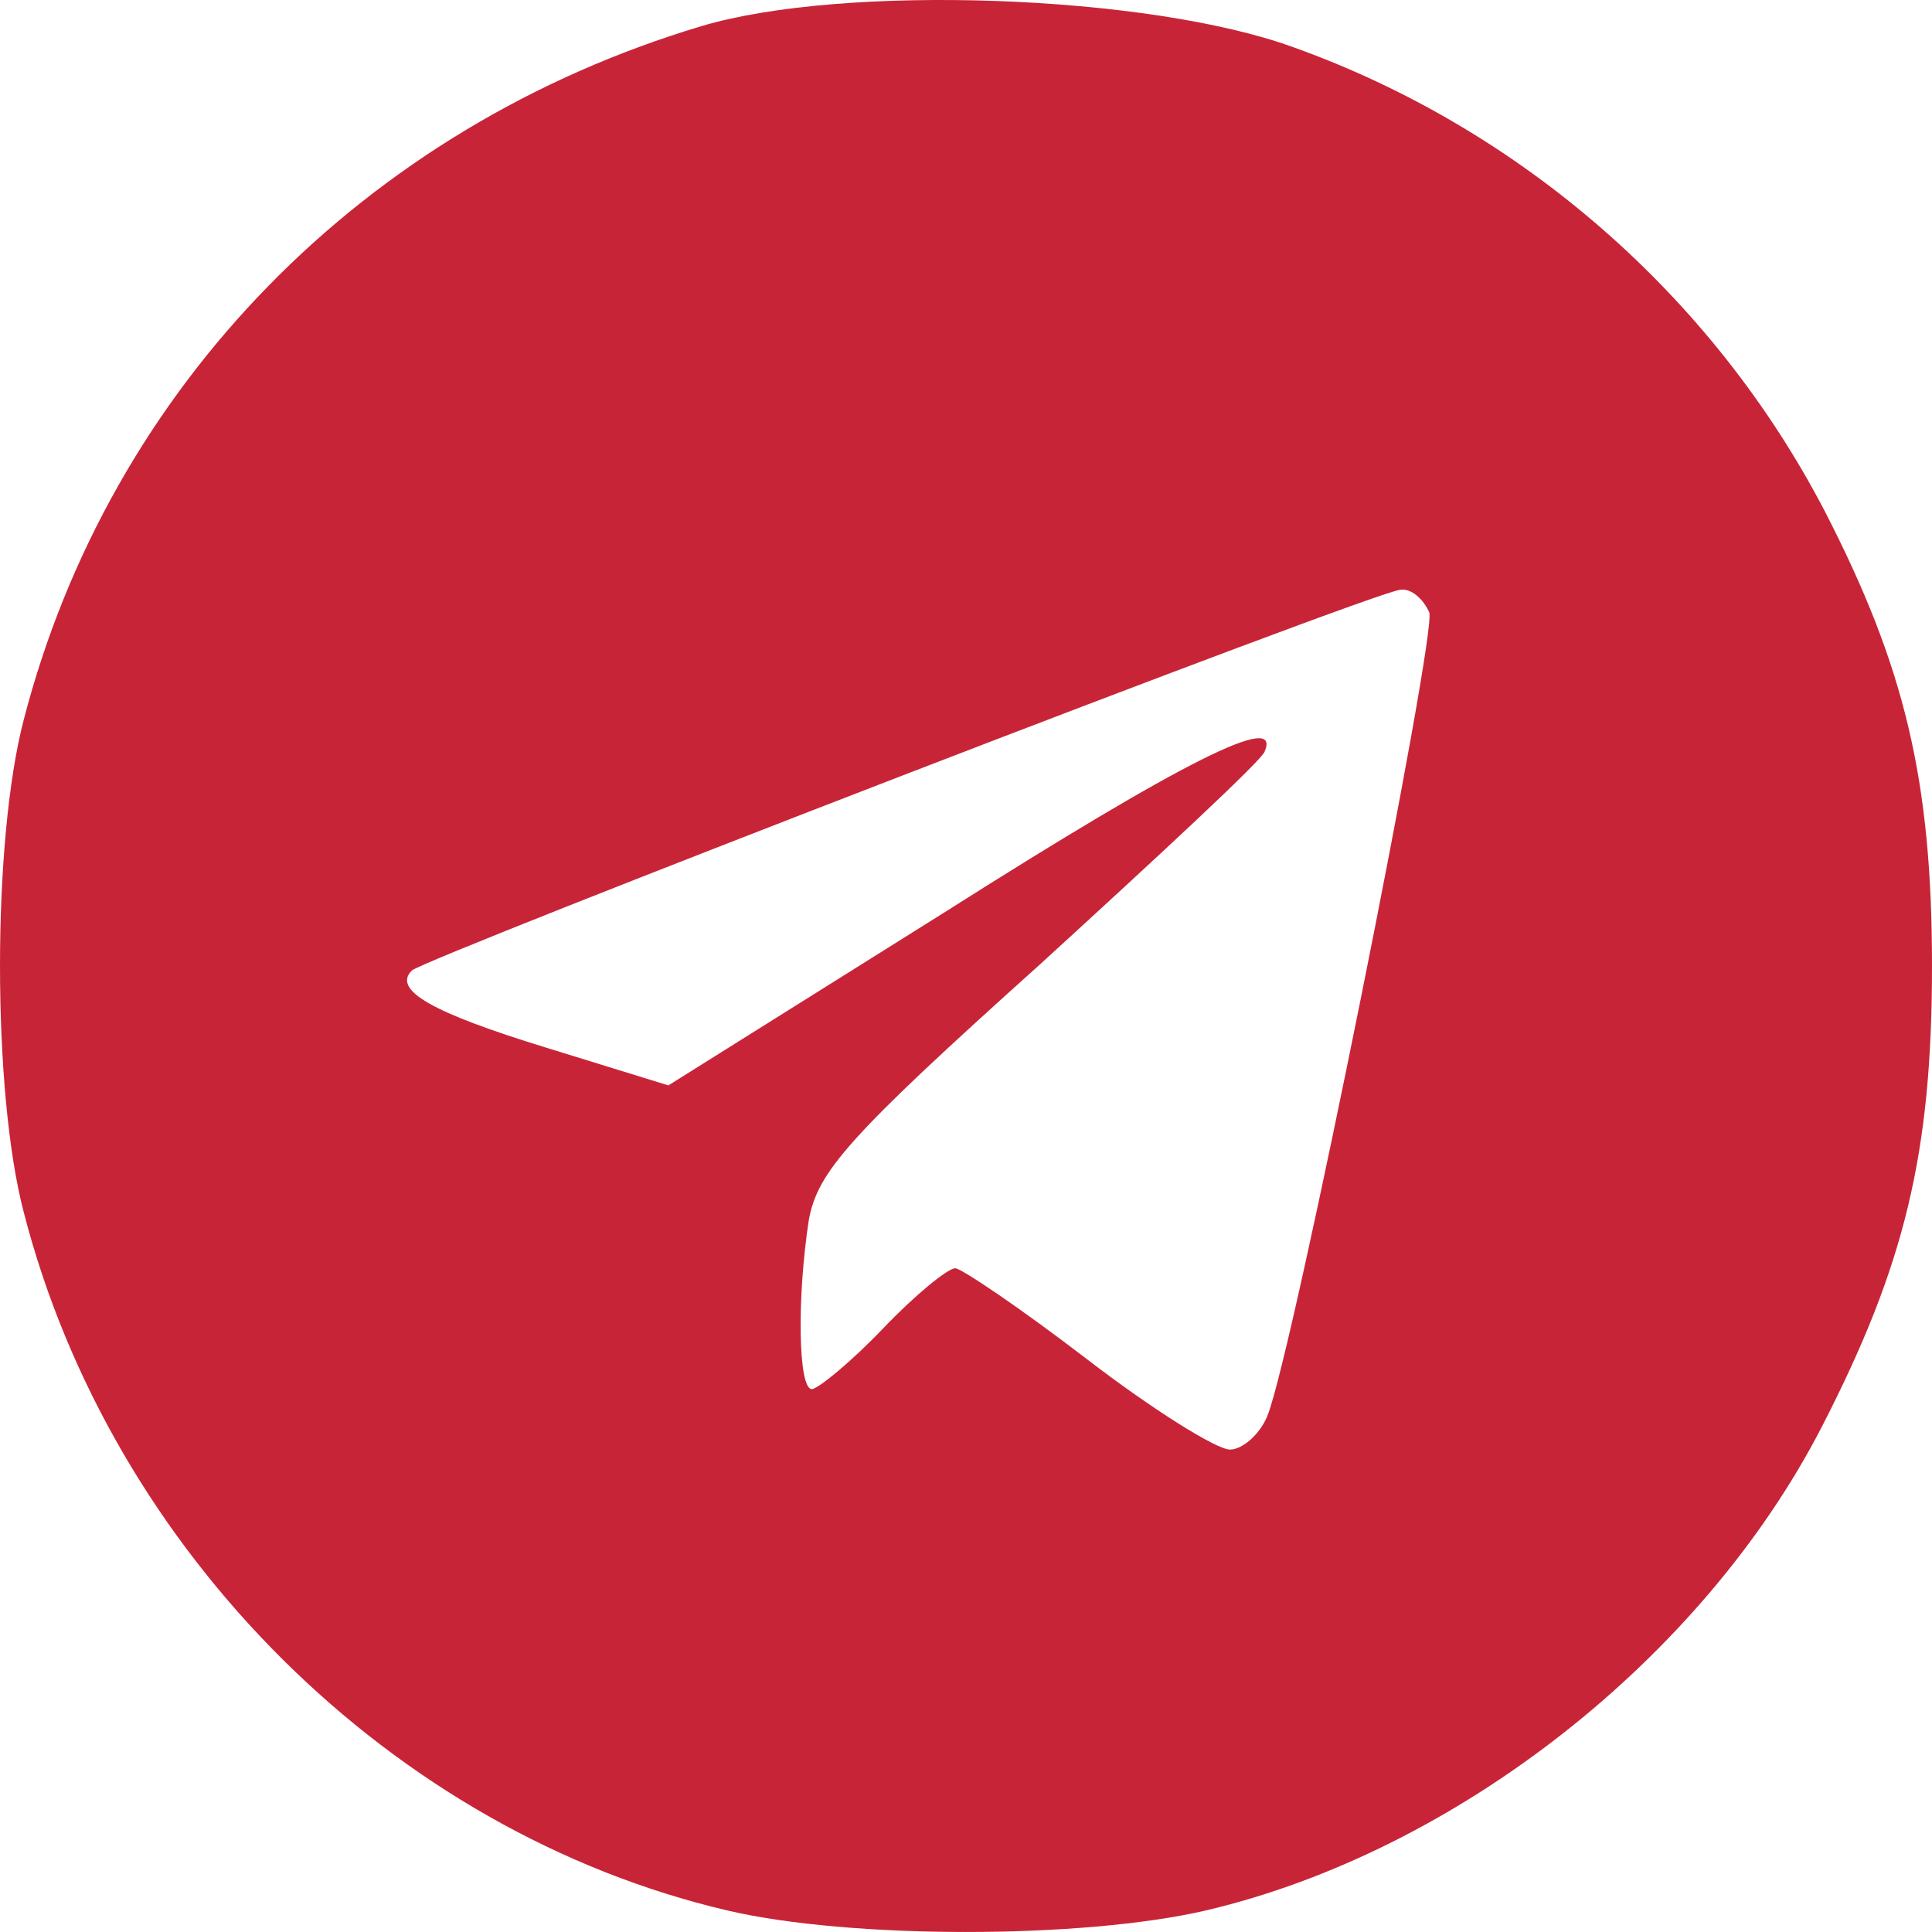 <svg width="20" height="20" viewBox="0 0 20 20" fill="none" xmlns="http://www.w3.org/2000/svg">
<path d="M7.263 0.27C3.762 1.318 1.137 4.009 0.246 7.45C-0.082 8.702 -0.082 11.299 0.246 12.55C1.153 16.07 4.059 18.964 7.529 19.777C8.795 20.074 11.201 20.074 12.483 19.777C15.077 19.167 17.625 17.165 18.859 14.771C19.719 13.098 20 11.94 20 10C20 8.076 19.719 6.903 18.89 5.292C17.734 3.07 15.749 1.334 13.389 0.489C11.889 -0.058 8.732 -0.168 7.263 0.27ZM14.796 6.34C14.874 6.574 13.389 13.973 13.124 14.646C13.046 14.85 12.858 15.006 12.733 15.006C12.592 15.006 11.92 14.584 11.248 14.067C10.576 13.551 9.951 13.129 9.889 13.129C9.811 13.129 9.467 13.41 9.139 13.755C8.81 14.099 8.466 14.38 8.404 14.38C8.263 14.38 8.248 13.442 8.373 12.628C8.466 12.128 8.779 11.768 10.764 9.985C12.014 8.843 13.077 7.857 13.092 7.779C13.264 7.372 12.28 7.857 9.764 9.453L6.919 11.236L5.653 10.845C4.481 10.485 4.059 10.251 4.263 10.047C4.388 9.922 14.264 6.105 14.499 6.105C14.608 6.089 14.733 6.199 14.796 6.34Z" fill="#C82437"/>
</svg>
